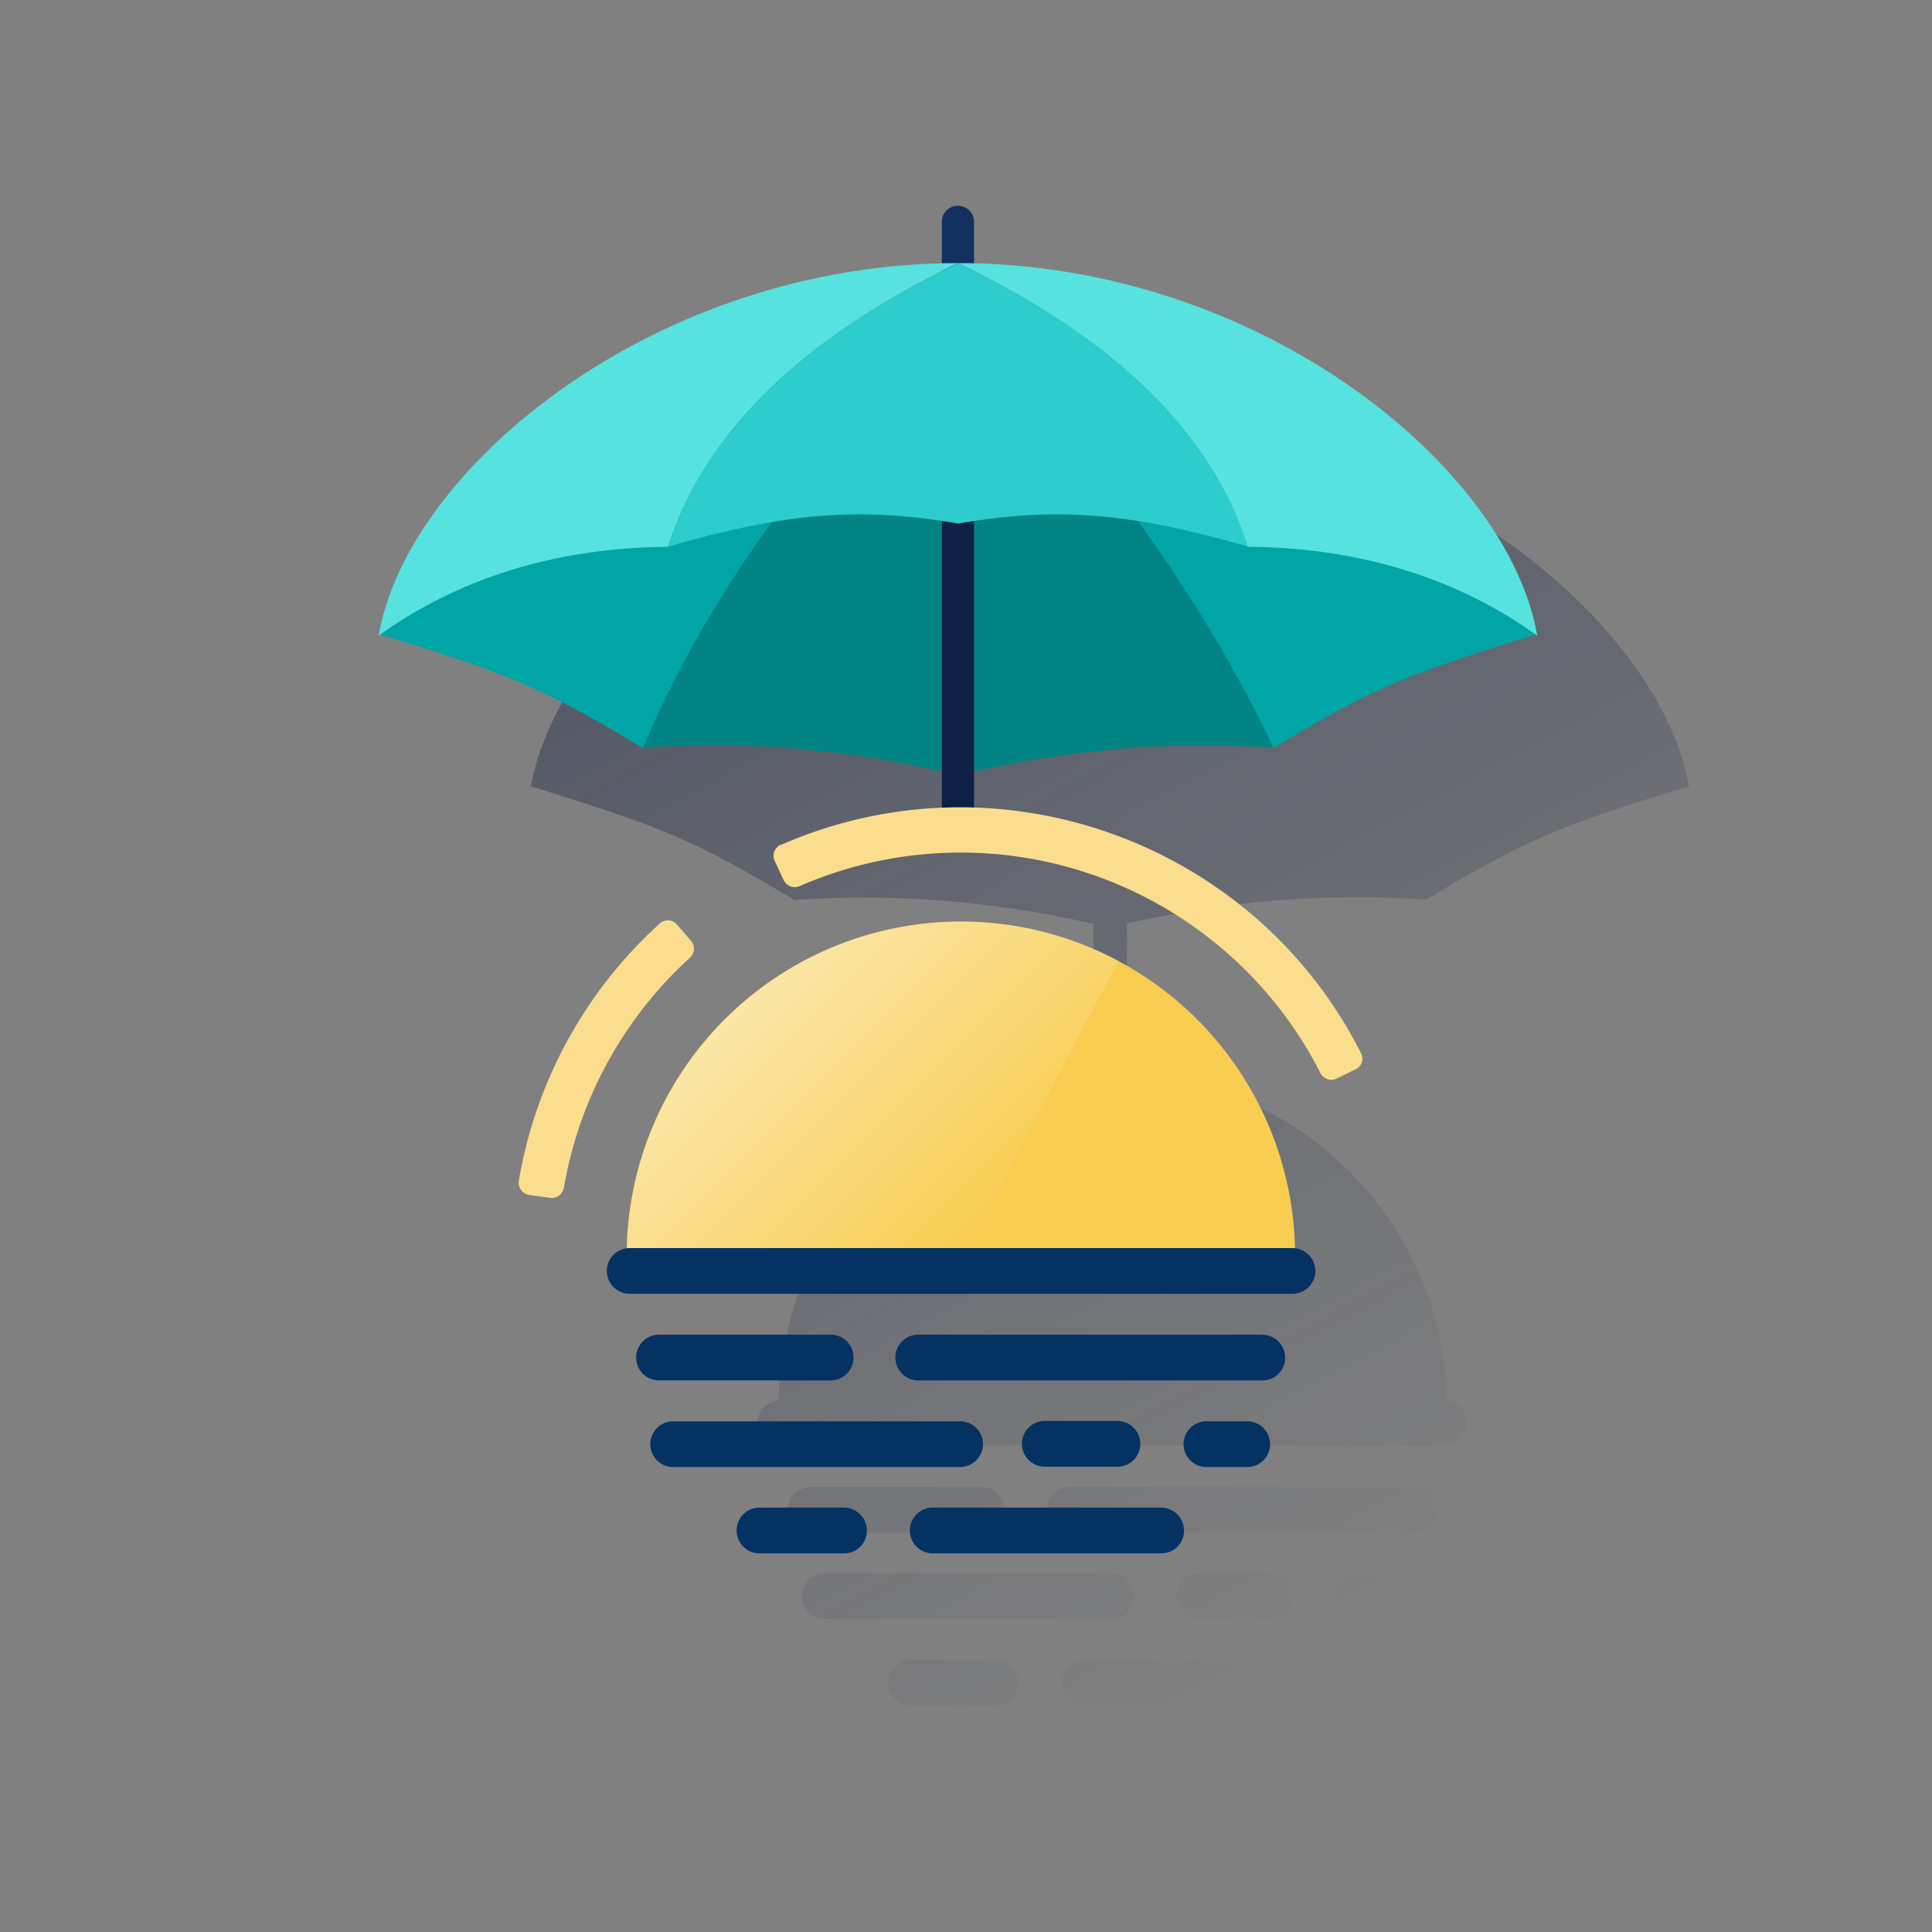 <svg xmlns="http://www.w3.org/2000/svg" xmlns:xlink="http://www.w3.org/1999/xlink" viewBox="0 0 600 600"><rect x="0" y="0" width="600" height="600" fill="#808080" stroke="none"/><defs><style>.cls-1{fill:none;}.cls-2{fill:url(#Degradado_sin_nombre_118);}.cls-3{fill:url(#Degradado_sin_nombre_120);}.cls-4{fill:url(#Degradado_sin_nombre_120-2);}.cls-5{fill:url(#Degradado_sin_nombre_120-3);}.cls-6{fill:url(#Degradado_sin_nombre_120-4);}.cls-7{fill:url(#Degradado_sin_nombre_120-5);}.cls-8{fill:url(#Degradado_sin_nombre_120-6);}.cls-9{fill:url(#Degradado_sin_nombre_120-7);}.cls-10{fill:#123161;}.cls-11{fill:#02a5a5;}.cls-12{fill:#028484;}.cls-13{fill:#0e2045;}.cls-14{fill:#56e2de;}.cls-15{fill:#2dcccd;}.cls-16{fill:#f8cd50;}.cls-17{fill:#fade8e;}.cls-18{fill:url(#Degradado_sin_nombre_481);}.cls-19{fill:#043263;}</style><linearGradient id="Degradado_sin_nombre_118" x1="249.02" y1="91.89" x2="452.95" y2="475.43" gradientTransform="translate(0 2)" gradientUnits="userSpaceOnUse"><stop offset="0" stop-color="#1c2645" stop-opacity="0.5"/><stop offset="1" stop-color="#1c2645" stop-opacity="0"/></linearGradient><linearGradient id="Degradado_sin_nombre_120" x1="127.46" y1="183.31" x2="321.52" y2="548.29" xlink:href="#Degradado_sin_nombre_118"/><linearGradient id="Degradado_sin_nombre_120-2" x1="212.68" y1="141.19" x2="404.49" y2="501.93" xlink:href="#Degradado_sin_nombre_118"/><linearGradient id="Degradado_sin_nombre_120-3" x1="136.05" y1="184.08" x2="328.38" y2="545.8" xlink:href="#Degradado_sin_nombre_118"/><linearGradient id="Degradado_sin_nombre_120-4" x1="195.12" y1="139.59" x2="392.74" y2="511.26" xlink:href="#Degradado_sin_nombre_118"/><linearGradient id="Degradado_sin_nombre_120-5" x1="118.18" y1="186.08" x2="315.05" y2="556.33" xlink:href="#Degradado_sin_nombre_118"/><linearGradient id="Degradado_sin_nombre_120-6" x1="180.59" y1="160.23" x2="373.63" y2="523.29" xlink:href="#Degradado_sin_nombre_118"/><linearGradient id="Degradado_sin_nombre_120-7" x1="227.3" y1="116.43" x2="426.94" y2="491.89" xlink:href="#Degradado_sin_nombre_118"/><linearGradient id="Degradado_sin_nombre_481" x1="233.58" y1="306.13" x2="307.93" y2="380.47" gradientTransform="translate(0 2)" gradientUnits="userSpaceOnUse"><stop offset="0" stop-color="#fff" stop-opacity="0.5"/><stop offset="1" stop-color="#fff" stop-opacity="0"/></linearGradient></defs><title>13</title><g id="Cuadrados_Blancos" data-name="Cuadrados Blancos"><rect class="cls-1" width="600" height="600"/></g><g id="Capa_29" data-name="Capa 29"><path class="cls-2" d="M524.6,244.6c0-.1-.1-.3-.1-.4h.1l-.1-.1C515.3,192.9,441,131.2,349.7,129V116.1a5,5,0,1,0-10,0V129c-91.2,2.2-165.6,63.9-174.8,115.1l-.1.1h.1l-.1.4.4-.3c38.1,11.9,48.8,15.5,81.5,35.2,32.7-2.2,61.9.5,92.9,7.4v46.7c-.7,0-1.4.1-2.1.1-.9.1-1.8.1-2.6.2-1.7.2-3.5.4-5.2.7l-5.1.9a106,106,0,0,0-32.9,12.9l-4.2,2.7a103.48,103.48,0,0,0-45.7,83.8,7.06,7.06,0,0,0,.5,14.1H448.5a7.13,7.13,0,0,0,7.1-7.1,7,7,0,0,0-6.2-7,103.78,103.78,0,0,0-54.9-89.3h0l-.9-.5c-.4-.2-.8-.4-1.3-.6a13.39,13.39,0,0,1-1.2-.6l-1.6-.8-1-.5c-.9-.4-1.7-.8-2.6-1.1l-.2-.1a26,26,0,0,0-2.5-1l-.7-.3c-.7-.3-1.4-.5-2.1-.8l-.7-.2c-.8-.3-1.6-.5-2.4-.8l-.5-.1c-1.9-.6-3.8-1.1-5.8-1.6l-.7-.2-2.1-.5-1-.2-1.9-.4-1-.2-2-.4-1.5-.2-2.1-.3c-.5-.1-1-.1-1.5-.2l-1.3-.1-1.6-.1-1.2-.1-1.6-.1-1.3-.1H350V286.8c31.1-6.9,60.3-9.6,92.9-7.4h0c32.6-19.7,43.4-23.4,81.5-35.2Z"/><path class="cls-3" d="M305.1,476a7.11,7.11,0,0,0,0-14.2H251.4a7.11,7.11,0,0,0,0,14.2Z"/><path class="cls-4" d="M439.4,461.8H331.9a7.11,7.11,0,0,0,0,14.2H439.3a7.11,7.11,0,0,0,.6-14.2Z"/><path class="cls-5" d="M352.4,495.7a7.13,7.13,0,0,0-7.1-7.1H255.8a7.11,7.11,0,0,0,0,14.2h89.5A7.06,7.06,0,0,0,352.4,495.7Z"/><path class="cls-6" d="M394.6,502.8a7.11,7.11,0,0,0,0-14.2H372.2a7.11,7.11,0,0,0,0,14.2Z"/><path class="cls-7" d="M309.5,515.5H282.6a7.11,7.11,0,0,0,0,14.2h26.9a7.11,7.11,0,0,0,0-14.2Z"/><path class="cls-8" d="M408,515.5H336.4a7.11,7.11,0,0,0,0,14.2H408a7.11,7.11,0,0,0,0-14.2Z"/><path class="cls-9" d="M434.9,488.6H421.5a7.11,7.11,0,1,0-.6,14.2h13.9a7.11,7.11,0,0,0,.1-14.2Z"/><path class="cls-10" d="M297.5,99.7a5,5,0,0,1-5-5V68.9a5,5,0,1,1,10,0V94.7A5,5,0,0,1,297.5,99.7Z"/><path class="cls-11" d="M117.7,196.9c38.5,12,49.2,15.6,81.9,35.4l98-137C233.2,106.2,173.9,143.9,117.7,196.9Z"/><path class="cls-11" d="M477.4,196.9c-38.5,12-49.2,15.6-81.9,35.4l-98-137C361.9,106.2,421.1,143.9,477.4,196.9Z"/><path class="cls-12" d="M395.5,232.2c-23.3-48.9-57-94.2-97.9-136.9v-.1h0v.1c-43,42.7-77.3,87.8-97.9,136.9,34.4-2.3,65,.8,97.9,8.5h0C330.5,233,361.1,230,395.5,232.2Z"/><rect class="cls-13" x="292.5" y="139.5" width="10" height="120.4"/><path class="cls-14" d="M297.5,81.7c-93.9,0-171,63.5-179.9,115.7,23.9-17.2,53.8-27.3,89.9-27.6h0Q224.3,117,297.5,81.7Z"/><path class="cls-14" d="M297.5,81.7c93.8,0,171,63.5,179.9,115.7-23.9-17.2-53.8-27.3-90-27.6h0Q370.9,117,297.5,81.7Z"/><path class="cls-15" d="M387.5,169.7q-16.65-52.65-89.9-88h0q-73.35,35.25-90,88c36-10.3,58.7-12.5,90-7.1h0C328.7,157.2,351.5,159.4,387.5,169.7Z"/><path class="cls-16" d="M402.2,392.9V390h0a103.8,103.8,0,0,0-207.6,0,27.15,27.15,0,0,0,.1,2.9Z"/><path class="cls-17" d="M410.1,333.3a125.38,125.38,0,0,0-161.8-58.1,3.82,3.82,0,0,1-4.9-1.8l-2.8-6a3.8,3.8,0,0,1,1.7-5h.2c67.6-29.6,146.9-1.1,180.2,64.7a3.71,3.71,0,0,1-1.7,5h-.1L415,335A3.77,3.77,0,0,1,410.1,333.3Z"/><path class="cls-17" d="M170.8,372l-6.5-.9a3.86,3.86,0,0,1-3.2-4.2h0v-.1a139.14,139.14,0,0,1,43.8-80,3.69,3.69,0,0,1,5.3.3l.1.1,4.3,5a3.75,3.75,0,0,1-.3,5.2A125.06,125.06,0,0,0,175.1,369,3.88,3.88,0,0,1,170.8,372Z"/><path class="cls-18" d="M297.5,392.9l49.9-94.5A103.85,103.85,0,0,0,194.7,390a27.15,27.15,0,0,0,.1,2.9Z"/><path class="cls-19" d="M257.9,428.7a7.11,7.11,0,0,0,.6-14.2H204.3a7.11,7.11,0,0,0,0,14.2Z"/><path class="cls-19" d="M392.2,414.5H284.8a7.11,7.11,0,0,0,0,14.2H392.3a7,7,0,0,0,6.8-7.4A7.17,7.17,0,0,0,392.2,414.5Z"/><path class="cls-19" d="M305.3,448.5a7.13,7.13,0,0,0-7.1-7.1H208.7a7.11,7.11,0,0,0,0,14.2h89.5A7.19,7.19,0,0,0,305.3,448.5Z"/><path class="cls-19" d="M347.4,455.5a7.11,7.11,0,0,0,0-14.2H325a7.11,7.11,0,1,0-.6,14.2h23Z"/><path class="cls-19" d="M262.4,468.2H235.5a7.11,7.11,0,0,0,0,14.2h26.9a7,7,0,0,0,6.8-7.4A7.16,7.16,0,0,0,262.4,468.2Z"/><path class="cls-19" d="M360.9,468.2H289.3a7.11,7.11,0,0,0,0,14.2h71.6a7,7,0,0,0,6.8-7.4,7.16,7.16,0,0,0-6.8-6.8Z"/><path class="cls-19" d="M387.7,441.4H374.3a7.11,7.11,0,0,0,0,14.2h13.4a7.11,7.11,0,0,0,0-14.2Z"/><path class="cls-19" d="M408.5,394.7a7.13,7.13,0,0,0-7.1-7.1H195.2a7.11,7.11,0,0,0,0,14.2H401.4A7.13,7.13,0,0,0,408.5,394.7Z"/></g></svg>